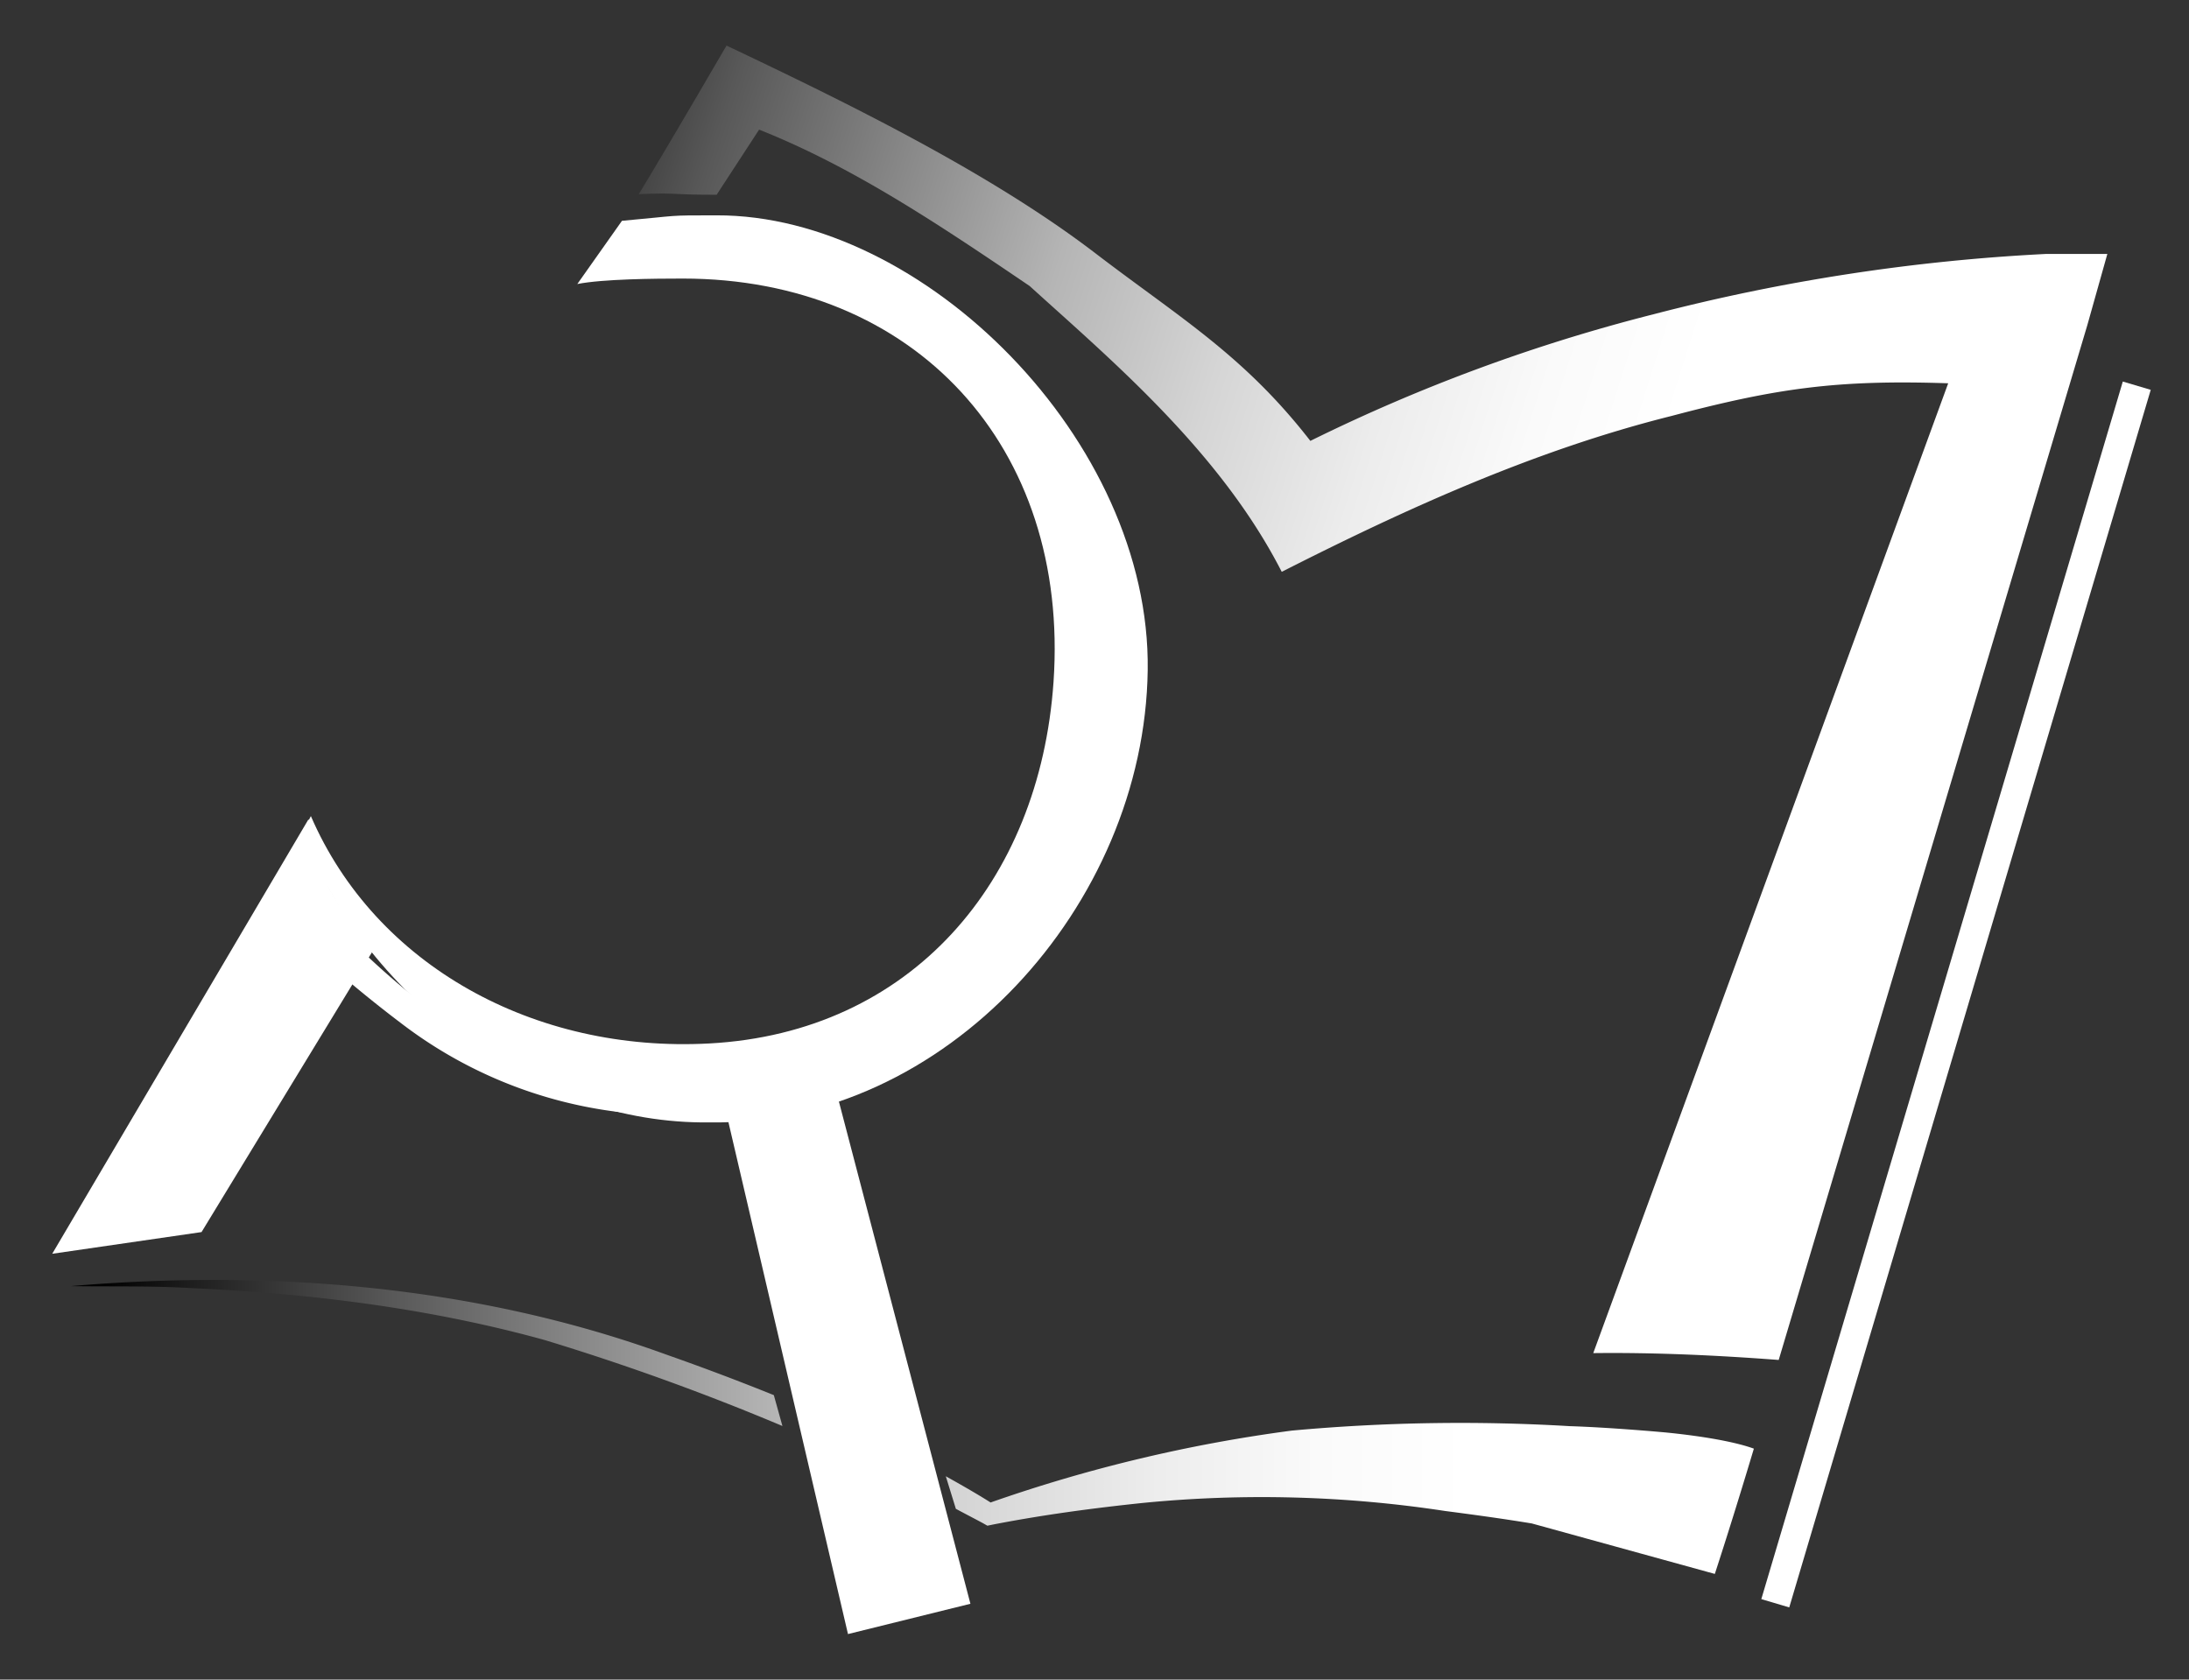 <svg xmlns="http://www.w3.org/2000/svg" xmlns:xlink="http://www.w3.org/1999/xlink" viewBox="0 0 300.53 230.63">
    <rect x="0" y="0" width="300.53" height="230.63" fill="#333333" stroke="none"/>
    <defs>
        <style>
            .cls-1,.cls-3{fill:#fff;}.cls-2{fill:url(#未命名的渐变_2);}.cls-3{stroke:#fff;stroke-miterlimit:10;stroke-width:4px;}.cls-4{fill:url(#未命名的渐变_4);}
        </style>
        <linearGradient id="未命名的渐变_2" x1="9.71" y1="195.96" x2="240.79" y2="195.96"
                        gradientUnits="userSpaceOnUse">
            <stop offset="0.02"/>
            <stop offset="0.07" stop-color="#1d1d1d"/>
            <stop offset="0.19" stop-color="#585858"/>
            <stop offset="0.31" stop-color="#8b8b8b"/>
            <stop offset="0.42" stop-color="#b5b5b5"/>
            <stop offset="0.53" stop-color="#d5d5d5"/>
            <stop offset="0.64" stop-color="#ececec"/>
            <stop offset="0.74" stop-color="#fafafa"/>
            <stop offset="0.83" stop-color="#fff"/>
        </linearGradient>
        <linearGradient id="未命名的渐变_4" x1="52.35" y1="46.36" x2="251.41" y2="109.5" gradientUnits="userSpaceOnUse">
            <stop offset="0"/>
            <stop offset="0.05" stop-color="#1d1d1d"/>
            <stop offset="0.17" stop-color="#585858"/>
            <stop offset="0.3" stop-color="#8b8b8b"/>
            <stop offset="0.41" stop-color="#b5b5b5"/>
            <stop offset="0.53" stop-color="#d5d5d5"/>
            <stop offset="0.64" stop-color="#ececec"/>
            <stop offset="0.74" stop-color="#fafafa"/>
            <stop offset="0.83" stop-color="#fff"/>
        </linearGradient>
    </defs>
    <g id="图层_2" data-name="图层 2">
        <path class="cls-1"
              d="M98.39,29.57c-7.11,0-4.65,0-13,.75L79.26,39c3.51-.69,10.59-.75,14.48-.75,31.83,0,53.13,23.08,50.9,55.39C142.73,121.2,125,141.78,97.4,143.28c-24.05,1.31-45.85-10.72-54.72-31.22l-1.2,2.29c.11.26.2.52.31.77,8.93,22.11,31.78,39.3,55.61,39,32.37.5,59.73-29.75,60.17-62.1C158,60.49,126.77,29.48,98.39,29.57Z"/>
        <polygon class="cls-1"
                 points="112.81 142.23 133.23 220.22 116.42 224.38 98.09 145.88 112.81 142.23 112.81 142.23"/>
        <path class="cls-1"
              d="M43.23,124.09C49.8,131,57,137.86,65.26,142.7a56.73,56.73,0,0,0,27.52,6.79,58.23,58.23,0,0,0,9.49-.69c3-.63,6.32-1.6,9.55-2.28l.82,4.11c-1.59.29-3.18.6-4.77.94a52.78,52.78,0,0,1-15.07,1.57A61.28,61.28,0,0,1,55,140.45a172.36,172.36,0,0,1-15.25-13l3.5-3.37Z"/>
        <path class="cls-1"
              d="M27.67,169.18l24-39.41c-3.64-1.9-9.09-11.07-9.09-15.46a13.15,13.15,0,0,1,.11-1.55l-.36-.22L7.17,172.16Z"/>
        <path class="cls-2"
              d="M106.24,191.57l1.18,4.24A334.62,334.62,0,0,0,74.76,184c-15.76-4.36-32.22-6.4-48.58-7.13-5.44-.33-11.16-.18-16.47-.27,27.42-2.32,55.68-.08,81.7,9.38Q98.9,188.61,106.24,191.57Zm134.55,7.35c-4.36-1.59-12.74-2.28-12.74-2.28s-6.94-.63-12.54-.81h0a254.46,254.46,0,0,0-38.16.61A206.61,206.61,0,0,0,136,206.31c-2-1.26-4.09-2.45-6.15-3.6l1.38,4.47c1.26.68,2.53,1.33,3.77,2l.56.32.67-.14c6.86-1.34,13.86-2.28,20.81-3a167,167,0,0,1,41.37,1.12c4,.52,7.94,1.06,11.89,1.71l25.13,6.93S237.84,208.79,240.79,198.92Z"/>
        <line class="cls-3" x1="243.73" y1="220.15" x2="293.36" y2="52.96"/>
        <path class="cls-4"
              d="M280.91,34.87a267,267,0,0,0-53.77,8.25A238.64,238.64,0,0,0,179.9,60.54c-9.11-11.73-17.83-16.84-29.39-25.67C136,23.74,116.41,14.17,99.75,6.26,99.29,7,93,17.9,87.7,26.66c5.67-.23,4.19.1,10.69.08.59,0-.6,0,0,0l5.83-8.94C117,22.88,128.6,30.61,141.37,39.28c11,10,26.12,22.64,34.6,39.24,17.14-8.7,34.8-16.72,53.5-21.4,14.47-3.83,22.8-5,38-4.49L218.74,185.8c8.49-.1,17,.3,25.46.94,14.62-49,42.37-142.09,42.37-142.09l2.75-9.78Z"/>
    </g>
</svg>